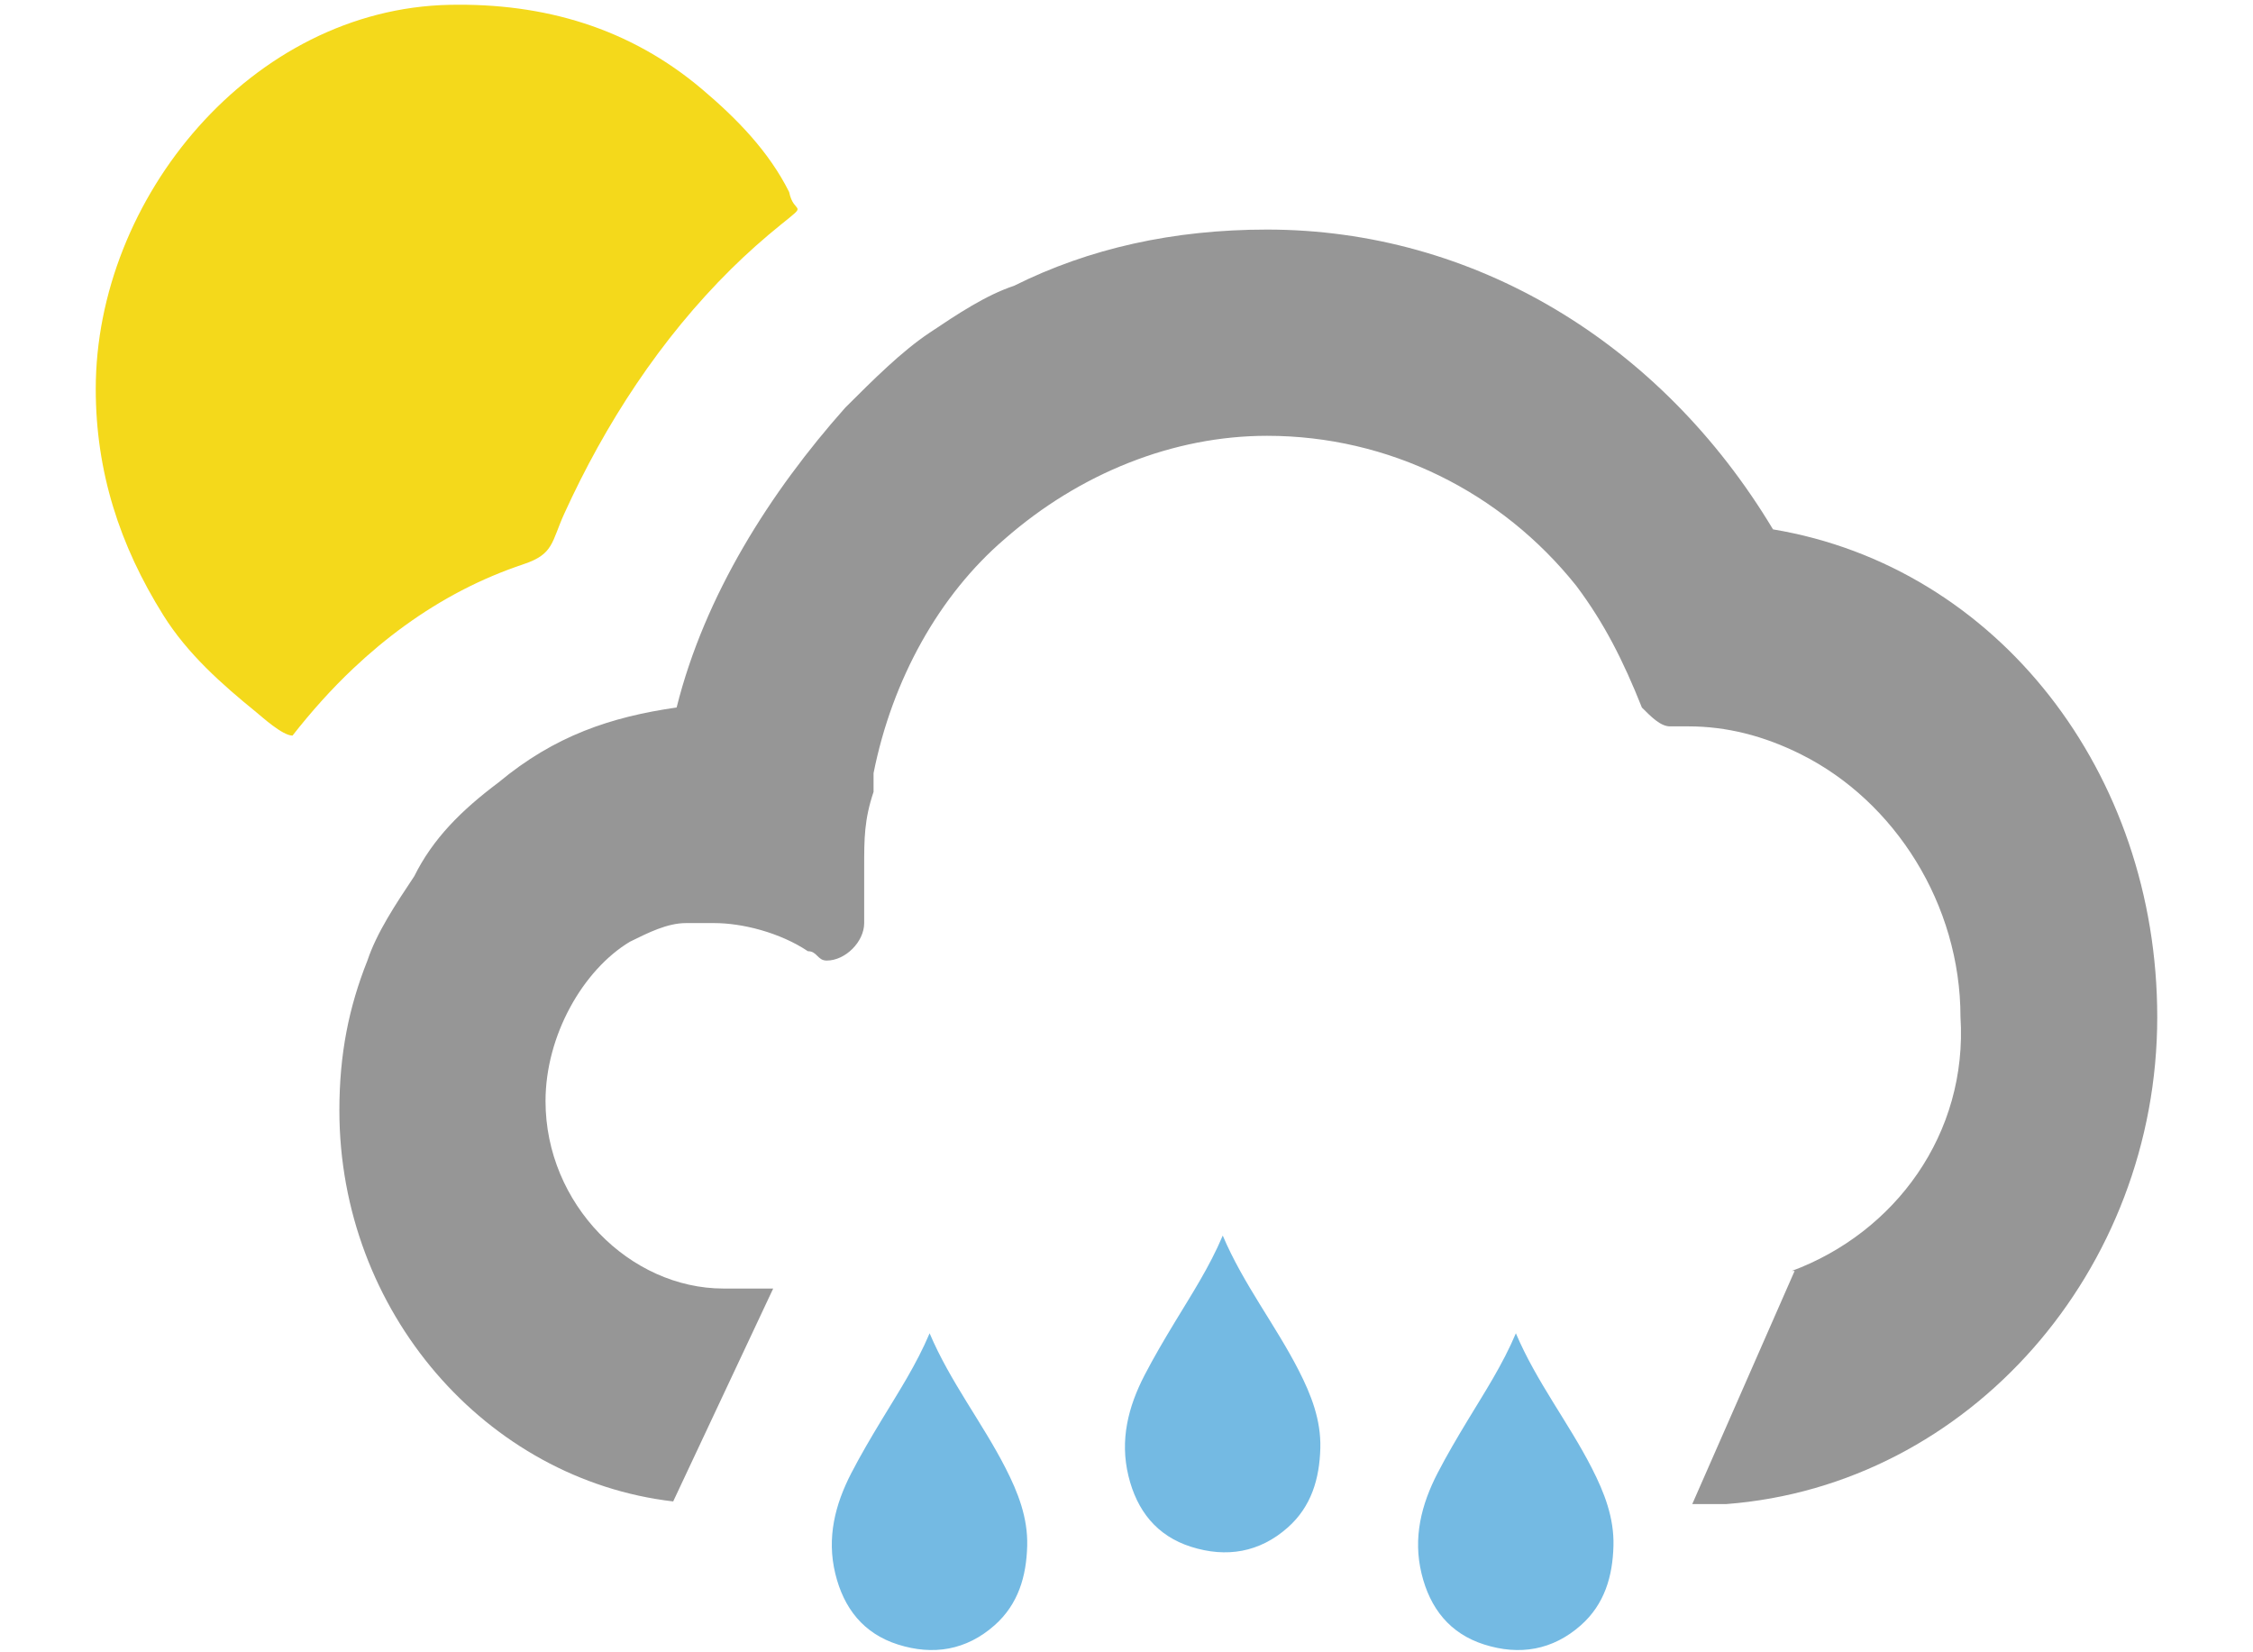 <?xml version="1.0" encoding="utf-8"?>
<!-- Generator: Adobe Illustrator 16.0.3, SVG Export Plug-In . SVG Version: 6.00 Build 0)  -->
<!DOCTYPE svg PUBLIC "-//W3C//DTD SVG 1.1//EN" "http://www.w3.org/Graphics/SVG/1.1/DTD/svg11.dtd">
<svg version="1.1" id="Ebene_1" xmlns="http://www.w3.org/2000/svg" xmlns:xlink="http://www.w3.org/1999/xlink" x="0px" y="0px"
	 width="1000px" height="733.332px" viewBox="0 0 1000 733.332" enable-background="new 0 0 1000 733.332" xml:space="preserve">
<g>
	<path fill="#F4D91B" d="M42.5,172.625c0,36.635,10.544,69.37,30.006,100.449c10.657,17.042,25.782,30.477,41.232,43.019
		c2.323,1.868,11.583,10.381,16.099,10.381c8.286-10.576,17.237-20.633,27.017-29.844c14.41-13.614,30.511-25.457,48.104-34.604
		c8.823-4.598,18.033-8.479,27.49-11.648c13.401-4.451,12.314-9.876,17.967-22.321c18.261-40.095,42.727-77.655,74.13-108.701
		c7.018-6.921,14.443-13.532,22.128-19.723c12.542-10.088,5.653-4.063,3.589-14.41c-9.049-18.098-23.296-32.638-38.6-45.585
		c-32.2-27.277-70.264-38.356-112.161-37.495C111.74,3.976,42.5,87.823,42.5,172.625z"/>
	<path fill="#969696" d="M786.951,234.944C737.045,151.765,653.896,101.89,562.368,101.89c-41.622,0-79.021,8.352-112.292,24.954
		c-12.508,4.159-24.954,12.445-37.429,20.795c-12.479,8.318-24.954,20.794-37.463,33.271
		c-33.273,37.431-62.384,83.179-74.861,133.086c-29.113,4.19-54.067,12.477-79.053,33.271
		c-16.635,12.478-29.113,24.953-37.397,41.623c-8.318,12.51-16.635,24.985-20.794,37.429c-8.287,20.798-12.446,41.592-12.446,66.512
		c0,89.257,65.147,163.89,148.163,173.539l44.384-94.484h-22.028c-41.591,0-79.021-37.433-79.021-83.18
		c0-29.146,16.635-58.227,37.43-70.733c8.319-4.096,16.637-8.287,24.954-8.287h4.159c4.16,0,4.16,0,8.351,0
		c12.475,0,29.113,4.191,41.557,12.479c4.191,0,4.191,4.156,8.35,4.156c8.318,0,16.635-8.348,16.635-16.635v-4.19
		c0-8.318,0-12.443,0-20.764c0-12.476,0-20.858,4.16-33.271c0-4.159,0-4.159,0-8.318c8.287-41.557,29.113-79.019,58.226-103.94
		c33.271-29.146,74.826-45.781,116.449-45.781c54.035,0,103.975,24.922,137.213,66.543c12.478,16.636,20.859,33.271,29.146,54.065
		c4.191,4.191,8.317,8.352,12.478,8.352c4.191,0,4.191,0,8.285,0c16.701,0,33.336,4.126,49.974,12.476
		c41.558,20.795,70.668,66.576,70.668,116.483c3.282,51.923-29.048,95.723-74.894,112.746h1.269l-45.425,103.454
		c4.453,0,11.339,0,15.109,0c108.129-8.285,191.275-103.941,191.275-216.2C957.468,343.11,886.768,251.614,786.951,234.944z"/>
	<g>
		<path fill="#74BAE3" d="M672.825,591.745c9.177,21.619,23.384,39.634,33.716,59.845c5.528,10.815,9.912,21.981,9.597,34.443
			c-0.344,13.612-3.981,26.009-14.475,35.301c-12.517,11.086-27.244,13.506-42.885,8.543c-15.296-4.853-24.077-16.064-27.812-31.446
			c-3.87-15.926-0.122-30.695,7.176-44.771c4.097-7.899,8.628-15.587,13.234-23.207
			C658.912,617.983,666.901,605.777,672.825,591.745z"/>
		<path fill="#74BAE3" d="M412.611,591.745c9.178,21.619,23.384,39.634,33.717,59.845c5.528,10.815,9.912,21.981,9.597,34.443
			c-0.346,13.612-3.981,26.009-14.476,35.301c-12.517,11.086-27.244,13.506-42.884,8.543c-15.297-4.853-24.077-16.064-27.812-31.446
			c-3.871-15.926-0.122-30.695,7.176-44.771c4.097-7.899,8.628-15.587,13.233-23.207
			C398.698,617.983,406.687,605.777,412.611,591.745z"/>
		<path fill="#74BAE3" d="M542.718,548.376c9.177,21.619,23.385,39.634,33.717,59.845c5.528,10.815,9.912,21.981,9.597,34.444
			c-0.345,13.611-3.981,26.008-14.475,35.3c-12.518,11.086-27.244,13.506-42.885,8.544c-15.297-4.854-24.077-16.065-27.813-31.447
			c-3.87-15.926-0.122-30.695,7.176-44.771c4.097-7.899,8.628-15.587,13.234-23.207
			C528.806,574.614,536.795,562.407,542.718,548.376z"/>
	</g>
</g>
</svg>
